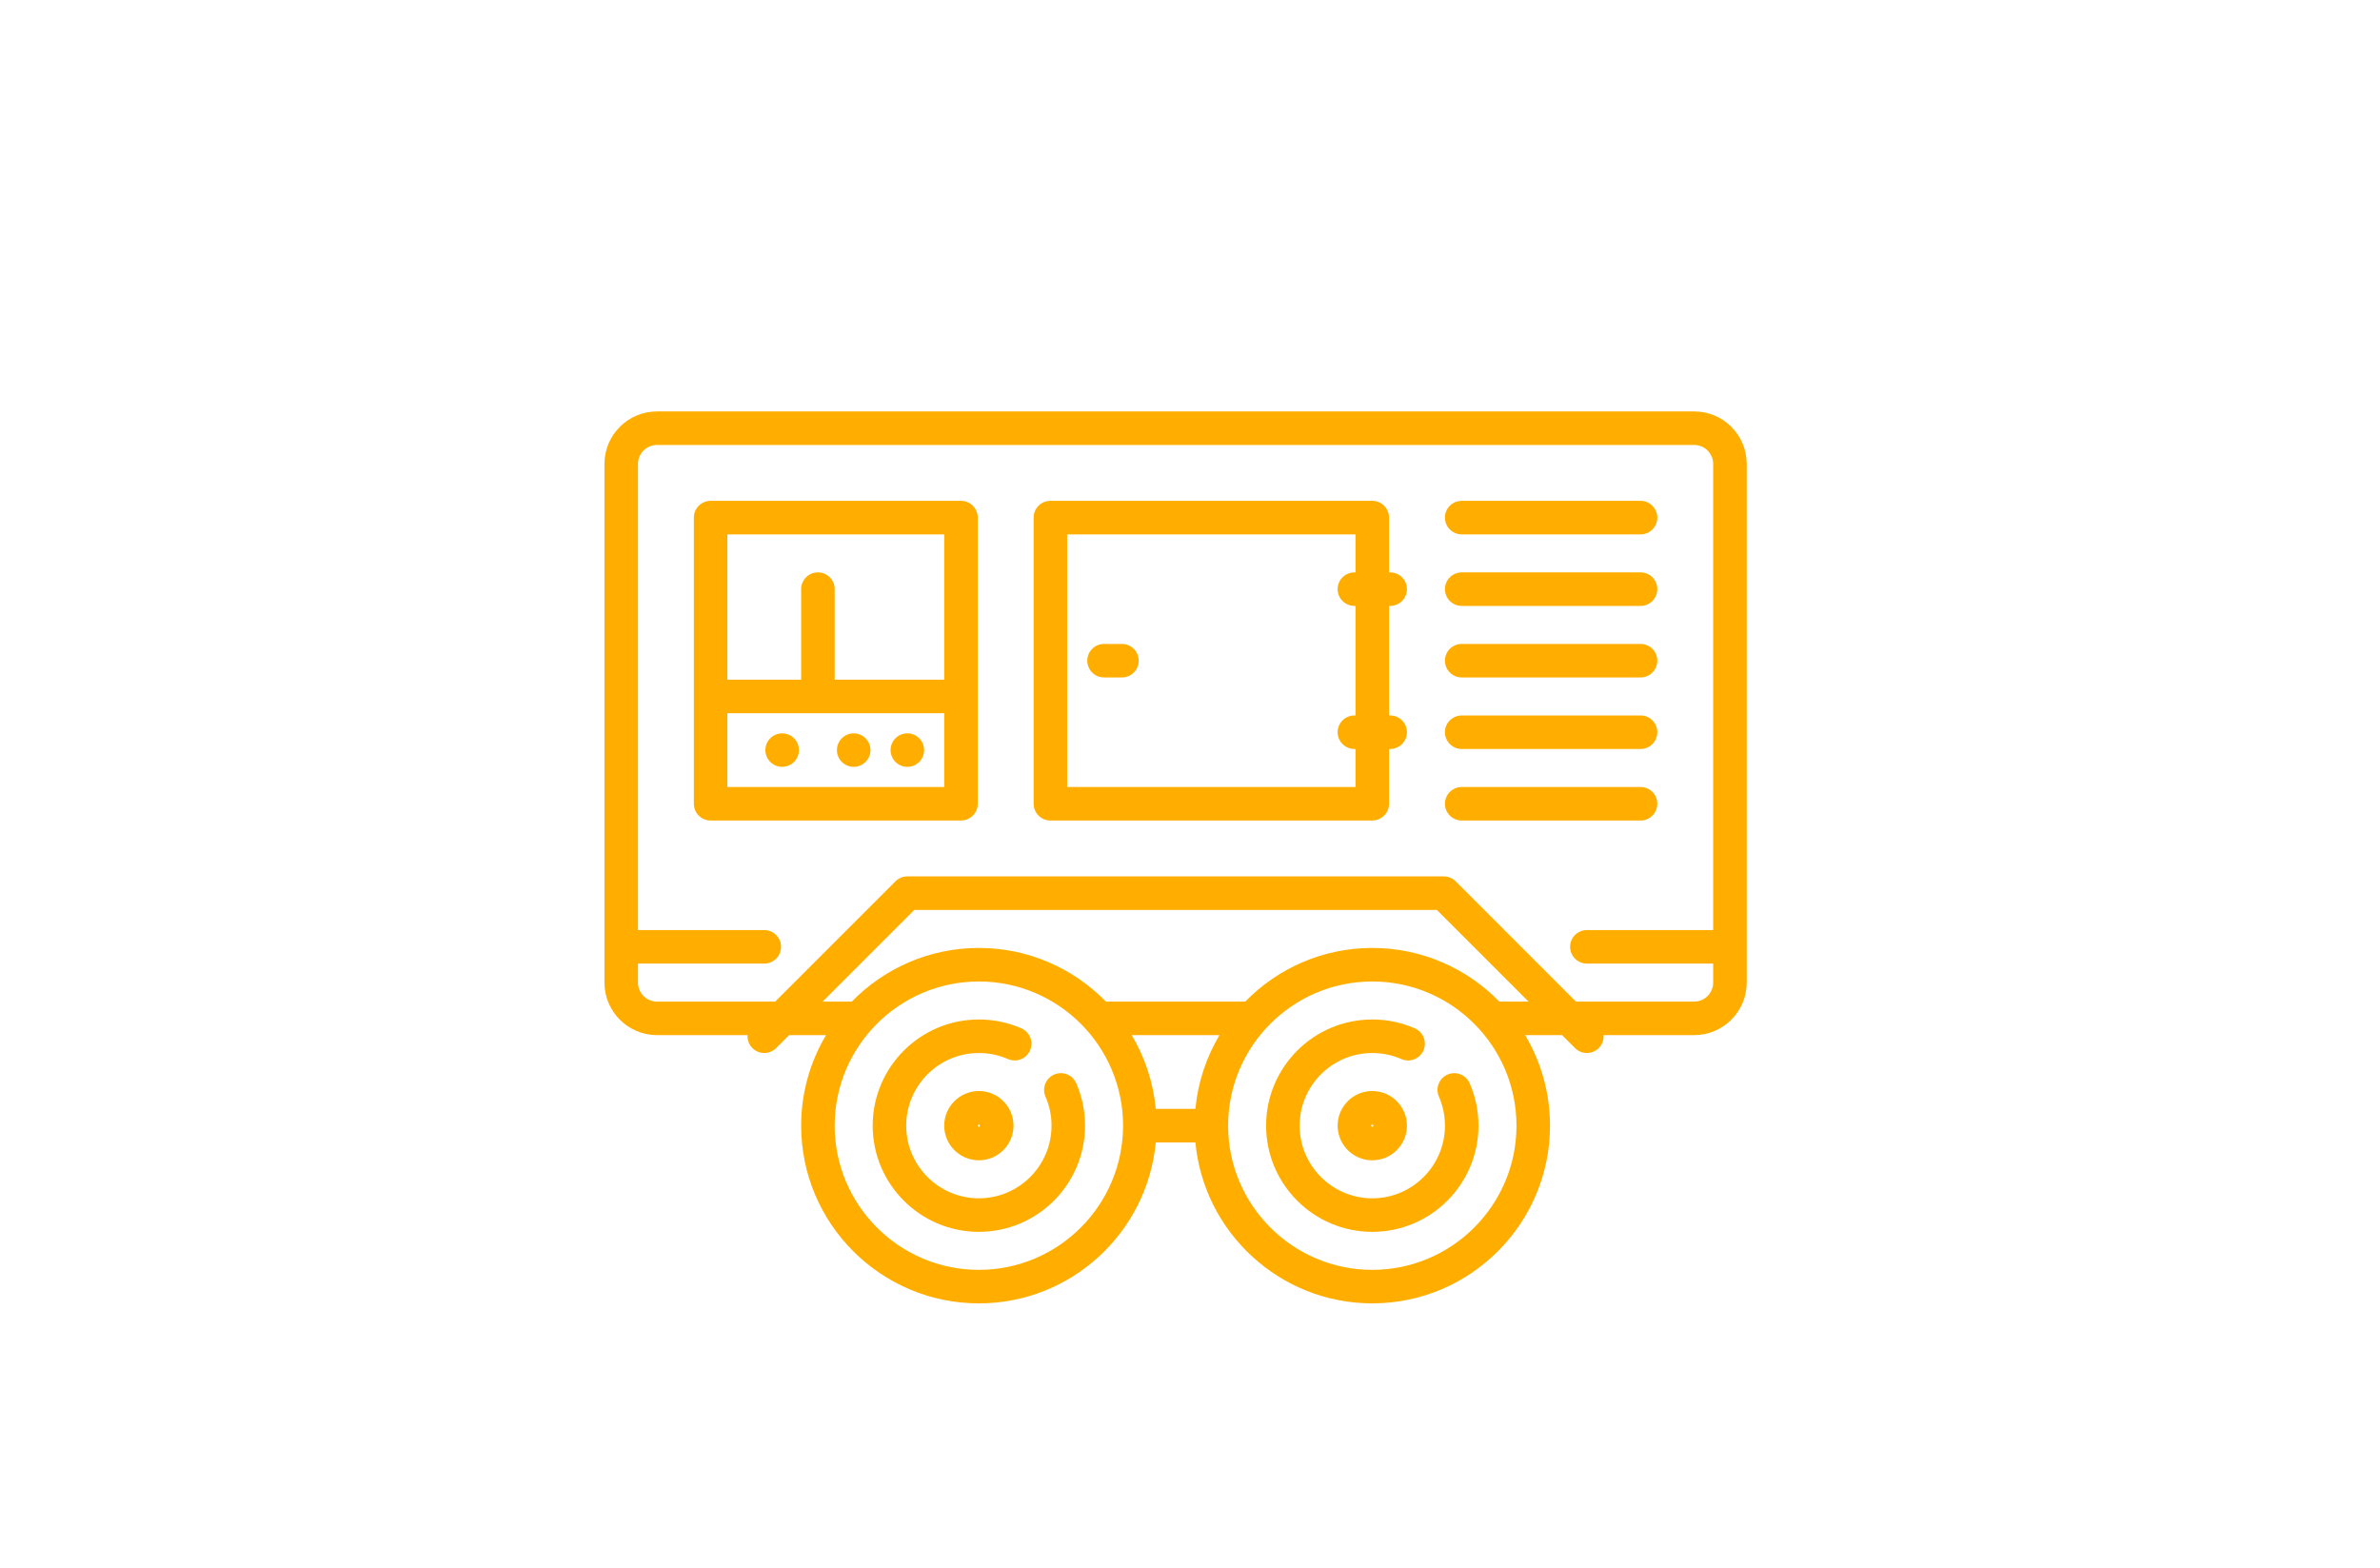<svg width="126" height="83" viewBox="0 0 126 83" fill="none" xmlns="http://www.w3.org/2000/svg">
<path d="M55.808 56.886C55.359 57.082 55.153 57.606 55.349 58.055C55.561 58.54 55.669 59.057 55.669 59.592C55.669 61.713 53.943 63.438 51.822 63.438C49.702 63.438 47.976 61.712 47.976 59.592C47.976 57.471 49.702 55.746 51.822 55.746C52.358 55.746 52.876 55.853 53.362 56.066C53.811 56.262 54.335 56.058 54.531 55.609C54.728 55.16 54.523 54.636 54.074 54.44C53.362 54.128 52.605 53.971 51.822 53.971C48.723 53.971 46.201 56.492 46.201 59.592C46.201 62.691 48.723 65.213 51.822 65.213C54.922 65.213 57.444 62.691 57.444 59.592C57.444 58.811 57.286 58.055 56.976 57.345C56.78 56.895 56.257 56.69 55.808 56.886Z" fill="#FFAE00"/>
<path d="M51.823 57.757C50.811 57.757 49.988 58.58 49.988 59.592C49.988 60.603 50.811 61.426 51.823 61.426C52.834 61.426 53.657 60.603 53.657 59.592C53.657 58.58 52.834 57.757 51.823 57.757ZM51.823 59.651C51.79 59.651 51.763 59.624 51.763 59.592C51.763 59.559 51.79 59.533 51.823 59.533C51.855 59.533 51.882 59.559 51.882 59.592C51.882 59.624 51.855 59.651 51.823 59.651Z" fill="#FFAE00"/>
<path d="M76.636 56.886C76.187 57.082 75.981 57.606 76.178 58.055C76.389 58.54 76.497 59.057 76.497 59.592C76.497 61.713 74.771 63.438 72.651 63.438C70.53 63.438 68.805 61.712 68.805 59.592C68.805 57.471 70.53 55.746 72.651 55.746C73.186 55.746 73.704 55.853 74.19 56.066C74.639 56.262 75.163 56.058 75.359 55.609C75.556 55.16 75.351 54.636 74.902 54.44C74.19 54.128 73.433 53.971 72.651 53.971C69.551 53.971 67.029 56.492 67.029 59.592C67.029 62.691 69.551 65.213 72.651 65.213C75.75 65.213 78.272 62.691 78.272 59.592C78.272 58.811 78.115 58.055 77.805 57.345C77.608 56.895 77.085 56.69 76.636 56.886Z" fill="#FFAE00"/>
<path d="M72.651 57.757C71.639 57.757 70.816 58.58 70.816 59.592C70.816 60.603 71.639 61.426 72.651 61.426C73.662 61.426 74.485 60.603 74.485 59.592C74.485 58.58 73.662 57.757 72.651 57.757ZM72.651 59.651C72.618 59.651 72.592 59.624 72.592 59.592C72.592 59.559 72.618 59.533 72.651 59.533C72.683 59.533 72.71 59.559 72.71 59.592C72.71 59.624 72.683 59.651 72.651 59.651Z" fill="#FFAE00"/>
<path d="M89.693 21.781H34.781C33.248 21.781 32 23.029 32 24.562V52.018C32 53.551 33.248 54.799 34.781 54.799H39.577C39.56 55.045 39.646 55.297 39.834 55.486C40.181 55.832 40.743 55.832 41.089 55.486L41.776 54.799H43.731C42.896 56.203 42.414 57.842 42.414 59.592C42.414 64.779 46.635 69 51.823 69C56.711 69 60.739 65.252 61.188 60.479H63.286C63.735 65.252 67.763 69 72.651 69C77.839 69 82.059 64.779 82.059 59.592C82.059 57.842 81.578 56.203 80.743 54.799H82.698L83.385 55.486C83.558 55.659 83.785 55.745 84.012 55.745C84.239 55.745 84.466 55.659 84.64 55.486C84.828 55.297 84.913 55.045 84.897 54.799H89.693C91.226 54.799 92.474 53.551 92.474 52.018V24.562C92.474 23.029 91.226 21.781 89.693 21.781ZM51.823 67.225C47.614 67.225 44.189 63.801 44.189 59.592C44.189 55.383 47.614 51.959 51.823 51.959C56.032 51.959 59.456 55.383 59.456 59.592C59.456 63.801 56.032 67.225 51.823 67.225ZM63.286 58.704H61.188C61.055 57.288 60.606 55.963 59.914 54.799H64.56C63.867 55.963 63.419 57.288 63.286 58.704ZM72.651 67.225C68.442 67.225 65.018 63.801 65.018 59.592C65.018 55.383 68.442 51.959 72.651 51.959C76.86 51.959 80.284 55.383 80.284 59.592C80.284 63.801 76.86 67.225 72.651 67.225ZM79.378 53.024C77.669 51.273 75.285 50.183 72.651 50.183C70.017 50.183 67.633 51.273 65.924 53.024H58.55C56.84 51.273 54.457 50.183 51.823 50.183C49.188 50.183 46.805 51.273 45.095 53.024H43.551L48.403 48.172H76.07L80.922 53.024H79.378ZM89.693 53.024H83.433L77.066 46.656C76.899 46.49 76.673 46.396 76.438 46.396H48.036C47.8 46.396 47.574 46.49 47.408 46.656L41.041 53.024H34.781C34.226 53.024 33.775 52.572 33.775 52.018V51.012H40.462C40.952 51.012 41.349 50.614 41.349 50.124C41.349 49.634 40.952 49.237 40.462 49.237H33.775V24.562C33.775 24.007 34.226 23.556 34.781 23.556H89.693C90.247 23.556 90.698 24.007 90.698 24.562V49.237H84.012C83.522 49.237 83.124 49.634 83.124 50.124C83.124 50.614 83.522 51.012 84.012 51.012H90.698V52.018C90.698 52.572 90.247 53.024 89.693 53.024Z" fill="#FFAE00"/>
<path d="M50.876 26.515H37.621C37.131 26.515 36.733 26.912 36.733 27.402V42.55C36.733 43.04 37.131 43.438 37.621 43.438H50.876C51.366 43.438 51.763 43.04 51.763 42.55V27.402C51.763 26.912 51.366 26.515 50.876 26.515ZM49.988 28.29V35.982H44.189V31.189C44.189 30.699 43.792 30.302 43.301 30.302C42.811 30.302 42.414 30.699 42.414 31.189V35.982H38.509V28.29H49.988ZM38.509 41.663V37.757H49.988V41.663H38.509Z" fill="#FFAE00"/>
<path d="M41.408 38.822C41.175 38.822 40.945 38.917 40.781 39.083C40.615 39.247 40.52 39.476 40.52 39.71C40.52 39.943 40.615 40.173 40.781 40.337C40.945 40.503 41.175 40.597 41.408 40.597C41.642 40.597 41.871 40.503 42.035 40.337C42.201 40.173 42.296 39.943 42.296 39.71C42.296 39.476 42.201 39.247 42.035 39.083C41.871 38.917 41.642 38.822 41.408 38.822Z" fill="#FFAE00"/>
<path d="M45.195 38.822C44.962 38.822 44.733 38.917 44.568 39.083C44.402 39.247 44.308 39.477 44.308 39.71C44.308 39.943 44.402 40.173 44.568 40.337C44.733 40.503 44.962 40.597 45.195 40.597C45.429 40.597 45.658 40.503 45.822 40.337C45.988 40.173 46.083 39.943 46.083 39.71C46.083 39.477 45.988 39.247 45.822 39.083C45.658 38.917 45.429 38.822 45.195 38.822Z" fill="#FFAE00"/>
<path d="M48.035 38.822C47.802 38.822 47.572 38.917 47.408 39.083C47.242 39.247 47.148 39.477 47.148 39.71C47.148 39.943 47.242 40.173 47.408 40.337C47.572 40.503 47.802 40.597 48.035 40.597C48.268 40.597 48.498 40.503 48.662 40.337C48.828 40.173 48.923 39.944 48.923 39.71C48.923 39.477 48.828 39.247 48.662 39.083C48.498 38.917 48.269 38.822 48.035 38.822Z" fill="#FFAE00"/>
<path d="M77.385 28.29H86.852C87.342 28.29 87.74 27.892 87.74 27.402C87.74 26.912 87.342 26.515 86.852 26.515H77.385C76.894 26.515 76.497 26.912 76.497 27.402C76.497 27.892 76.894 28.29 77.385 28.29Z" fill="#FFAE00"/>
<path d="M77.385 32.077H86.852C87.342 32.077 87.74 31.679 87.74 31.189C87.74 30.699 87.342 30.302 86.852 30.302H77.385C76.894 30.302 76.497 30.699 76.497 31.189C76.497 31.679 76.894 32.077 77.385 32.077Z" fill="#FFAE00"/>
<path d="M77.385 35.864H86.852C87.342 35.864 87.74 35.466 87.74 34.976C87.74 34.486 87.342 34.089 86.852 34.089H77.385C76.894 34.089 76.497 34.486 76.497 34.976C76.497 35.466 76.894 35.864 77.385 35.864Z" fill="#FFAE00"/>
<path d="M77.385 39.651H86.852C87.342 39.651 87.74 39.253 87.74 38.763C87.74 38.273 87.342 37.876 86.852 37.876H77.385C76.894 37.876 76.497 38.273 76.497 38.763C76.497 39.253 76.894 39.651 77.385 39.651Z" fill="#FFAE00"/>
<path d="M87.74 42.55C87.74 42.06 87.342 41.663 86.852 41.663H77.385C76.894 41.663 76.497 42.06 76.497 42.55C76.497 43.04 76.894 43.438 77.385 43.438H86.852C87.342 43.438 87.74 43.04 87.74 42.55Z" fill="#FFAE00"/>
<path d="M73.597 32.077C74.088 32.077 74.485 31.679 74.485 31.189C74.485 30.699 74.088 30.302 73.597 30.302H73.538V27.402C73.538 26.912 73.141 26.515 72.651 26.515H55.609C55.119 26.515 54.722 26.912 54.722 27.402V42.55C54.722 43.04 55.119 43.438 55.609 43.438H72.651C73.141 43.438 73.538 43.04 73.538 42.55V39.651H73.597C74.088 39.651 74.485 39.253 74.485 38.763C74.485 38.273 74.088 37.876 73.597 37.876H73.538V32.077H73.597ZM71.763 37.876H71.704C71.214 37.876 70.816 38.273 70.816 38.763C70.816 39.253 71.214 39.651 71.704 39.651H71.763V41.663H56.497V28.29H71.763V30.302H71.704C71.214 30.302 70.816 30.699 70.816 31.189C70.816 31.679 71.214 32.077 71.704 32.077H71.763V37.876Z" fill="#FFAE00"/>
<path d="M59.397 34.089H58.45C57.96 34.089 57.562 34.486 57.562 34.976C57.562 35.466 57.96 35.864 58.45 35.864H59.397C59.887 35.864 60.284 35.466 60.284 34.976C60.284 34.486 59.887 34.089 59.397 34.089Z" fill="#FFAE00"/>
</svg>
